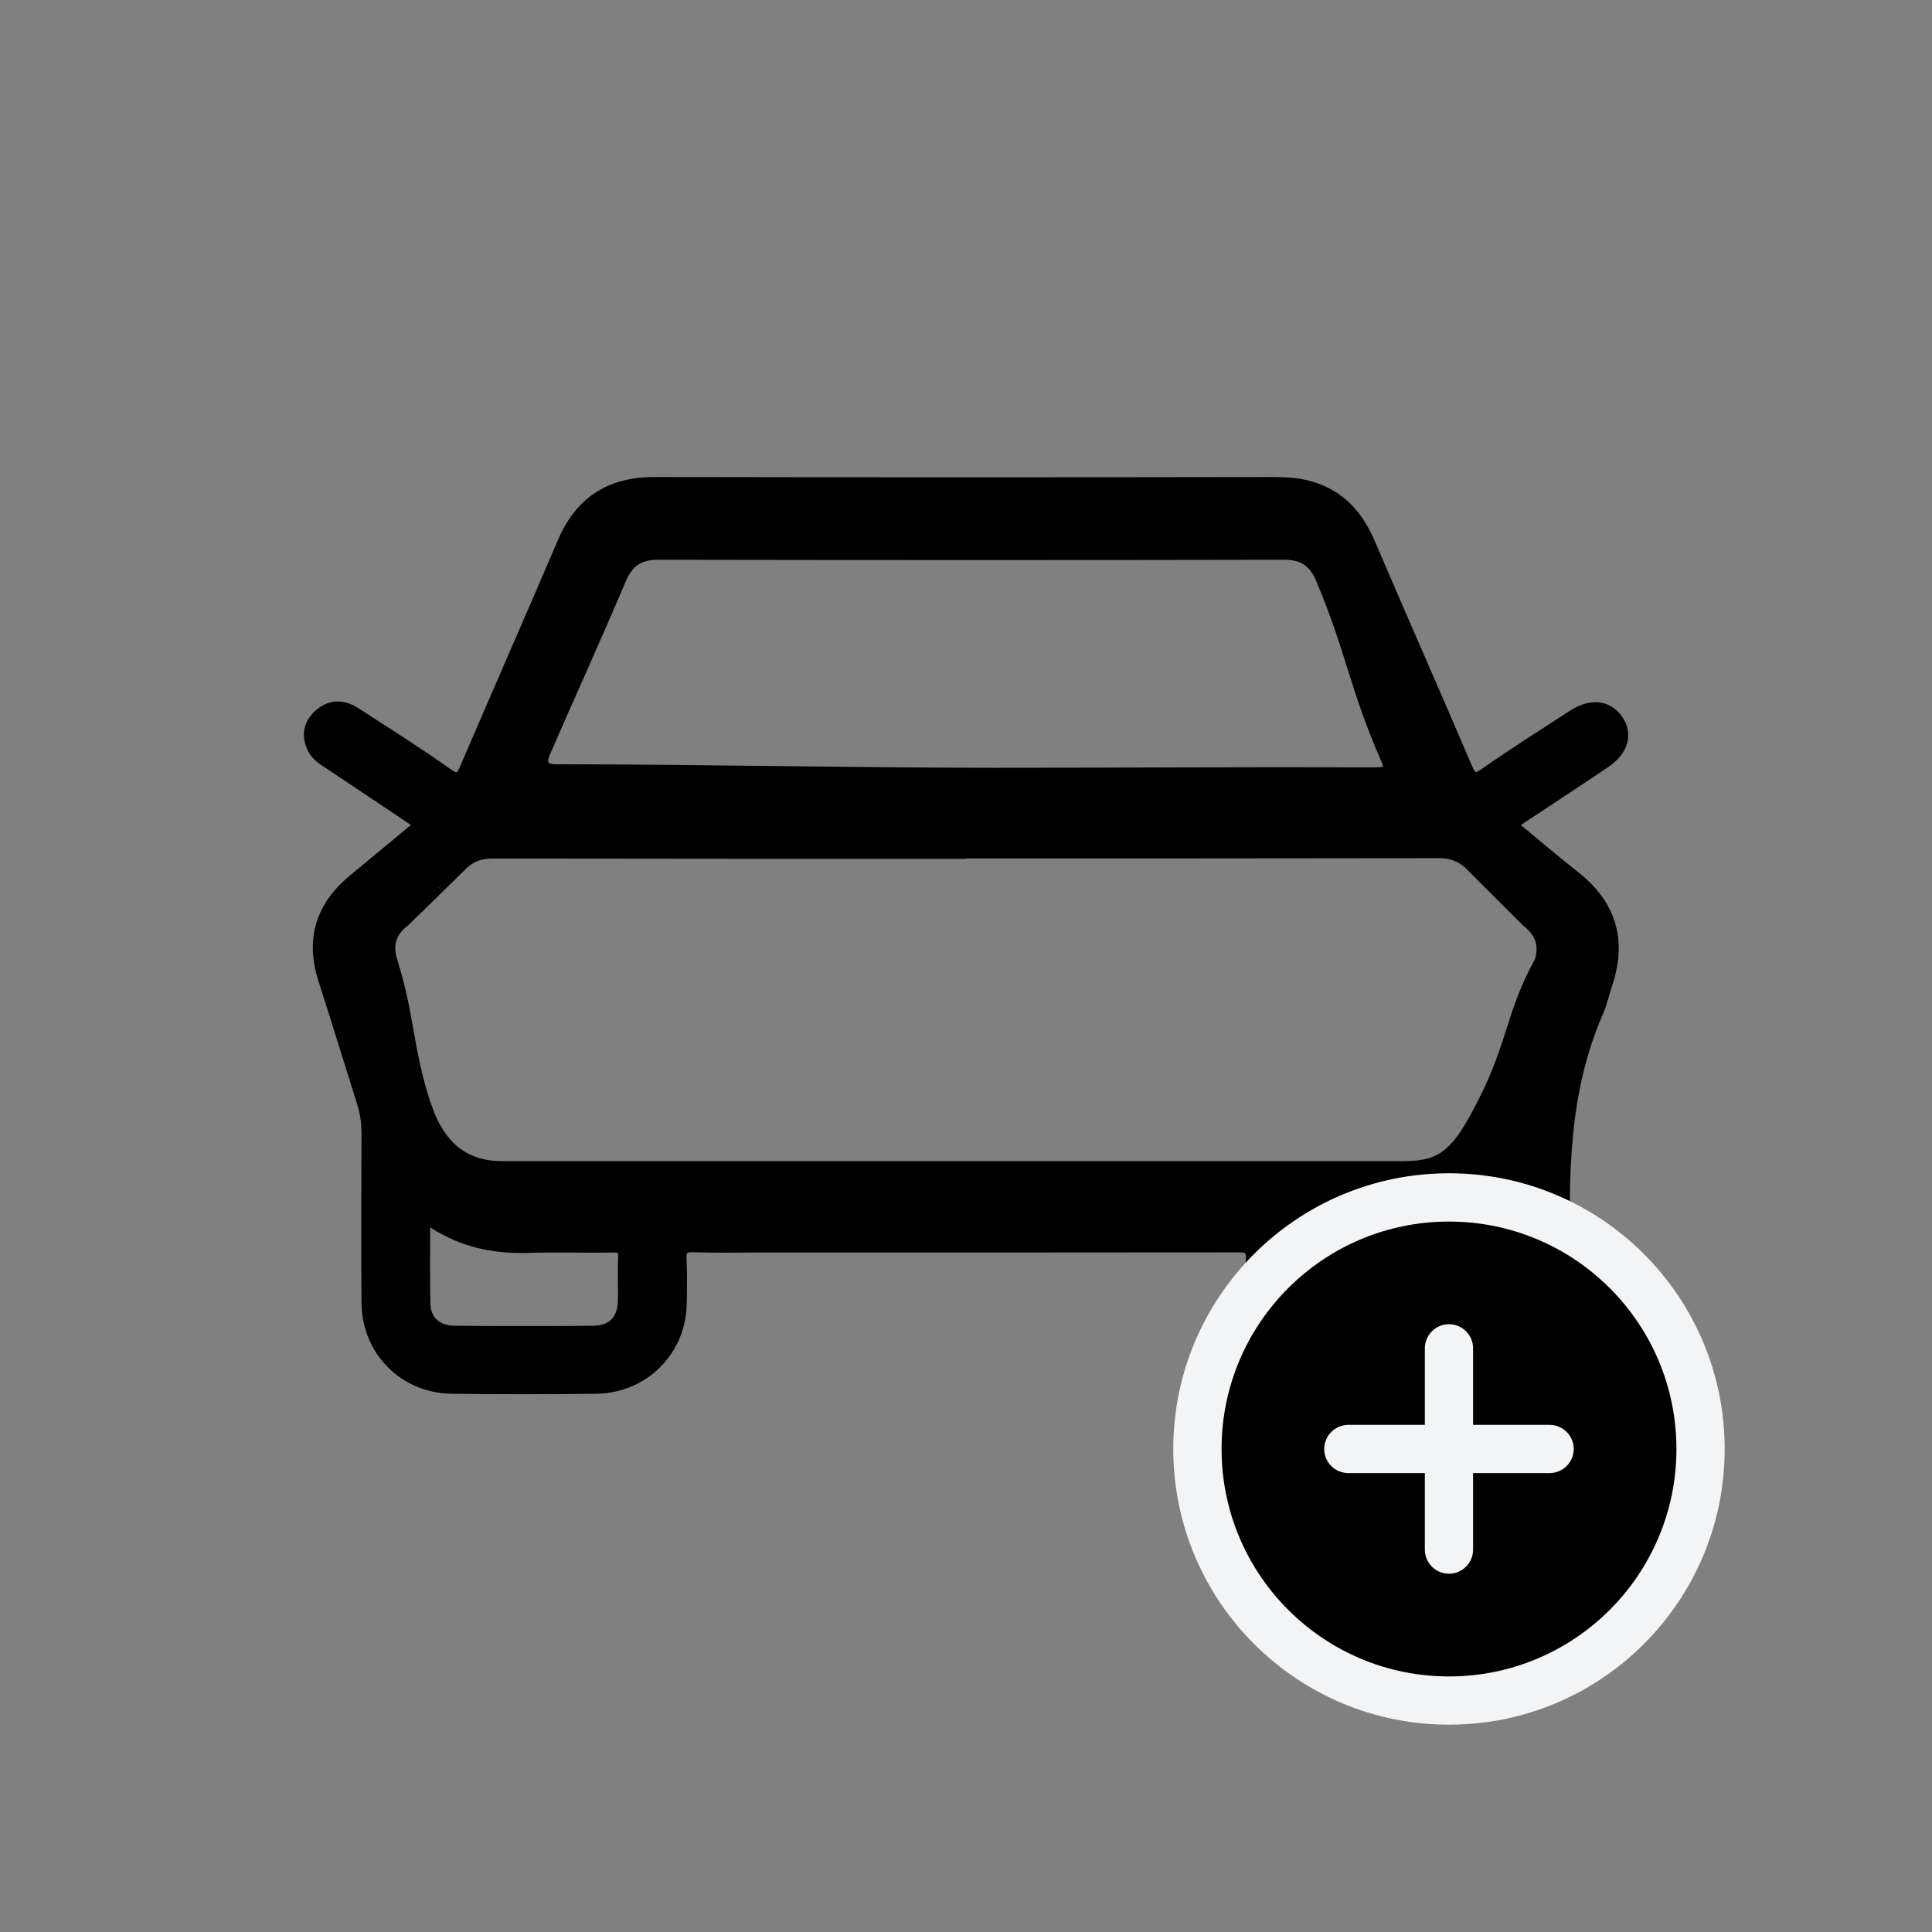 <!-- Generated by IcoMoon.io -->
<svg version="1.1" xmlns="http://www.w3.org/2000/svg" width="32" height="32" viewBox="0 0 32 32">
<rect x="0" y="0" width="32" height="32" fill="#808080" stroke="none"/>
<path fill="#000" d="M21.168 7.903c0.383-0.001 0.708 0.084 0.977 0.261s0.473 0.441 0.621 0.788c0.266 0.622 0.536 1.242 0.806 1.862s0.539 1.241 0.805 1.863c0.020 0.047 0.036 0.078 0.050 0.096 0.012 0.017 0.017 0.017 0.015 0.016 0.003-0 0.009-0.001 0.020-0.006 0.021-0.008 0.051-0.026 0.094-0.056 0.475-0.332 0.965-0.642 1.449-0.956 0.159-0.103 0.323-0.153 0.476-0.138 0.155 0.016 0.288 0.098 0.384 0.234s0.127 0.291 0.086 0.442c-0.041 0.149-0.149 0.283-0.307 0.39v0.001c-0.477 0.323-0.961 0.638-1.454 0.965 0.322 0.268 0.631 0.53 0.95 0.781 0.31 0.244 0.516 0.524 0.611 0.841s0.076 0.662-0.047 1.032c-0.025 0.077-0.046 0.154-0.070 0.236-0.024 0.080-0.051 0.163-0.086 0.244-0.576 1.323-0.572 2.722-0.532 4.147v0.001c0.009 0.318 0.045 0.673-0.049 1.018-0.173 0.637-0.726 1.106-1.393 1.117-0.836 0.015-1.675 0.019-2.513-0.001-0.778-0.019-1.402-0.67-1.429-1.439-0.009-0.25-0.022-0.514 0.004-0.773 0.005-0.054 0-0.083-0.005-0.098-0.004-0.011-0.007-0.013-0.011-0.015-0.008-0.004-0.023-0.009-0.054-0.012s-0.067-0.001-0.112-0.001c-2.617 0.004-5.234 0.002-7.851 0.002-0.371 0-0.749 0.009-1.125-0.004-0.039-0.001-0.063 0.001-0.079 0.005-0.007 0.002-0.011 0.005-0.014 0.006s-0.003 0.002-0.003 0.002c-0.002 0.003-0.015 0.020-0.011 0.1 0.013 0.257 0.009 0.514 0.002 0.768-0.024 0.814-0.673 1.454-1.499 1.463-0.798 0.009-1.596 0.010-2.393 0-0.838-0.011-1.486-0.664-1.493-1.501-0.008-0.937-0.005-1.874 0-2.811l-0.004-0.125c-0.009-0.123-0.032-0.242-0.069-0.361-0.215-0.679-0.421-1.356-0.639-2.032-0.111-0.345-0.126-0.668-0.037-0.964s0.277-0.558 0.555-0.788c0.329-0.273 0.66-0.548 1.012-0.839-0.481-0.322-0.944-0.634-1.41-0.942-0.093-0.062-0.217-0.137-0.287-0.271-0.061-0.117-0.088-0.238-0.070-0.356s0.080-0.227 0.179-0.318c0.105-0.097 0.224-0.151 0.351-0.157 0.125-0.006 0.249 0.034 0.363 0.108 0.509 0.329 1.026 0.654 1.523 1.006 0.045 0.032 0.075 0.048 0.095 0.055 0.006 0.002 0.010 0.003 0.013 0.003 0.001-0.001 0.008-0.006 0.019-0.023 0.014-0.021 0.029-0.052 0.048-0.097 0.535-1.247 1.078-2.479 1.61-3.725 0.149-0.348 0.354-0.612 0.623-0.788s0.595-0.259 0.977-0.258c3.443 0.006 6.886 0.006 10.329 0zM24.878 20.33c-0.55 0.352-1.125 0.45-1.729 0.42-0.202-0.010-0.406-0.008-0.61 0-0.078 0.003-0.163-0.004-0.243-0.013-0.083-0.009-0.16-0.019-0.233-0.024s-0.136-0.004-0.183 0.005c-0.046 0.009-0.068 0.025-0.079 0.040-0.052 0.073-0.069 0.188-0.064 0.343 0.003 0.075 0.009 0.153 0.017 0.234 0.007 0.080 0.015 0.163 0.017 0.241 0.003 0.125 0.042 0.217 0.105 0.278s0.157 0.101 0.284 0.102c0.776 0.008 1.552 0.008 2.327 0 0.127-0.001 0.222-0.041 0.284-0.102s0.103-0.154 0.105-0.279c0.008-0.401 0.003-0.802 0.002-1.245zM7.125 20.329c-0.001 0.448-0.006 0.856 0.004 1.265 0.003 0.12 0.044 0.207 0.108 0.266 0.065 0.059 0.165 0.098 0.299 0.099 0.766 0.006 1.532 0.006 2.298 0l0.094-0.009c0.087-0.015 0.152-0.049 0.199-0.097 0.062-0.063 0.103-0.161 0.107-0.298 0.004-0.119 0.002-0.239 0.001-0.361s-0.002-0.246 0.004-0.371v-0.001c0.002-0.045-0.003-0.063-0.005-0.067 0.001 0.001-0.002-0.002-0.013-0.005-0.014-0.003-0.035-0.004-0.066-0.004-0.482 0.008-0.939-0.009-1.413 0.006-0.568 0.017-1.101-0.092-1.617-0.422zM16.012 14.224c-2.617 0-5.235 0.001-7.853-0.004-0.169 0-0.293 0.039-0.416 0.146-0.244 0.238-0.364 0.356-0.422 0.413-0.026 0.026-0.040 0.038-0.047 0.045h0.001c-0.001 0.002-0.002 0.003-0.003 0.004-0.003 0.003-0.007 0.007-0.010 0.010-0.008 0.008-0.023 0.023-0.055 0.054-0.064 0.062-0.192 0.186-0.448 0.435l-0.007 0.007-0.001-0.001c-0.105 0.083-0.163 0.167-0.188 0.254s-0.021 0.188 0.018 0.313c0.145 0.461 0.208 0.823 0.271 1.18s0.126 0.706 0.269 1.153l0.084 0.226c0.091 0.212 0.206 0.384 0.349 0.511 0.188 0.166 0.432 0.261 0.757 0.262h14.937c0.327 0 0.526-0.055 0.7-0.204 0.182-0.156 0.345-0.422 0.572-0.877 0.223-0.445 0.333-0.8 0.445-1.151 0.112-0.349 0.226-0.693 0.456-1.105 0.037-0.121 0.038-0.219 0.010-0.304-0.028-0.086-0.089-0.17-0.194-0.253l-0.009-0.007c-0.002-0.002-0.004-0.004-0.006-0.006s-0.003-0.004-0.005-0.006c-0.002-0.002-0.004-0.003-0.006-0.005s-0.003-0.004-0.005-0.006c-0.002-0.002-0.004-0.003-0.006-0.005s-0.003-0.004-0.005-0.006c-0.005-0.005-0.006-0.006-0.011-0.011-0.006-0.006-0.005-0.004-0.011-0.010-0.002-0.002-0.003-0.004-0.005-0.006s-0.004-0.003-0.006-0.005l-0.049-0.049c-0.002-0.002-0.003-0.004-0.004-0.005s-0.003-0.002-0.005-0.004l-0.019-0.019c-0.001-0.001-0.003-0.003-0.004-0.005s-0.003-0.002-0.005-0.004l-0.127-0.127c-0.001-0.001-0.002-0.003-0.003-0.004s-0.003-0.002-0.004-0.003l-0.050-0.050-0.006-0.005c-0.001-0.001-0.001-0.002-0.002-0.003s-0.002-0.001-0.003-0.002-0.002-0.003-0.004-0.005l-0.053-0.053c-0.003-0.003-0.004-0.003-0.007-0.006s-0.009-0.010-0.012-0.013l-0.001-0.001-0.002-0.001-0.002-0.003c-0.004-0.004-0.002-0.001-0.006-0.005l-0.001-0.002-0.003-0.003-0.002-0.001-0.001-0.002-0.040-0.040h-0.001v-0.001l-0.001-0.001h-0.001v-0.001l-0.001-0.001-0.040-0.040-0.002-0.001-0.001-0.001c-0.001-0.001-0.001-0.002-0.002-0.003l-0.001-0.001-0.002-0.001c-0.004-0.004-0.006-0.007-0.010-0.011-0.009-0.008-0.004-0.003-0.013-0.012l-0.001-0.002-0.002-0.002-0.002-0.001-0.001-0.002-0.011-0.011c-0.003-0.003-0.001 0-0.004-0.003l-0.024-0.024c-0.001-0.001-0.001-0.002-0.002-0.003l-0.002-0.002c-0.001-0.001-0.002-0.001-0.003-0.002s-0.001-0.002-0.002-0.003c-0.001-0.001-0.004-0.004-0.005-0.004l-0.015-0.015c-0.002-0.002-0.003-0.004-0.005-0.006l-0.008-0.008c-0.001-0.001-0.002-0.001-0.003-0.002-0.002-0.002-0.004-0.004-0.006-0.006-0.003-0.003-0.007-0.008-0.011-0.012l-0.015-0.015c-0.001-0.001-0.003-0.002-0.004-0.003l-0.104-0.104c-0.001-0.001-0.003-0.004-0.004-0.005-0.004-0.004-0.004-0.003-0.009-0.008l-0.013-0.013c-0.001-0.001-0.002-0.003-0.004-0.005s-0.003-0.002-0.005-0.004c-0.001-0.001-0.002-0.003-0.004-0.005s-0.003-0.002-0.005-0.004c-0.001-0.002-0.003-0.003-0.005-0.005s-0.003-0.004-0.004-0.005c-0.002-0.002-0.003-0.002-0.005-0.004l-0.010-0.010c-0.001-0.001-0.002-0.003-0.004-0.005s-0.003-0.002-0.005-0.004l-0.029-0.029c-0.002-0.002-0.003-0.004-0.005-0.006s-0.004-0.003-0.006-0.005l-0.060-0.060c-0.131-0.114-0.262-0.155-0.44-0.155-2.607 0.005-5.215 0.004-7.822 0.004zM7.26 14.838c-0.001 0-0.002 0.002-0.004 0.003 0.002-0.002 0.005-0.003 0.006-0.004l-0.002 0.001zM7.264 14.697c0.008 0.007 0.014 0.014 0.020 0.021-0.004-0.008-0.008-0.017-0.016-0.024l-0.001-0.001c-0.001 0.001-0.002 0.003-0.003 0.004zM21.259 9.271c-3.453 0.007-6.905 0.006-10.357 0-0.148 0-0.254 0.029-0.334 0.083s-0.146 0.14-0.203 0.274c-0.503 1.182-0.743 1.69-1.255 2.865-0.041 0.094-0.030 0.128-0.025 0.136 0.003 0.005 0.024 0.030 0.122 0.030 1.191 0 2.408 0.015 3.625 0.029s2.433 0.029 3.622 0.029c2.398 0 3.942-0.015 6.341-0.007 0.057 0 0.093-0.004 0.115-0.009v-0.002c-0.005-0.023-0.017-0.056-0.038-0.105-0.263-0.602-0.405-1.048-0.545-1.492s-0.276-0.883-0.527-1.479v-0.001c-0.056-0.133-0.123-0.218-0.204-0.271s-0.188-0.081-0.336-0.081z"></path>
<path fill="#000" d="M24 28.167c2.301 0 4.167-1.866 4.167-4.167s-1.865-4.167-4.167-4.167-4.167 1.866-4.167 4.167c0 2.301 1.866 4.167 4.167 4.167z"></path>
<path fill="#f3f4f6" d="M27.767 24c0-2.080-1.686-3.767-3.767-3.767s-3.767 1.686-3.767 3.767c0 2.080 1.686 3.767 3.767 3.767s3.766-1.687 3.767-3.767zM23.6 25.666v-1.267h-1.267c-0.221 0-0.4-0.179-0.4-0.399s0.18-0.4 0.4-0.4h1.267v-1.267c0-0.221 0.18-0.4 0.4-0.4s0.399 0.18 0.399 0.4v1.267h1.267c0.221 0 0.4 0.18 0.4 0.4s-0.18 0.399-0.4 0.399h-1.267v1.267c0 0.221-0.179 0.4-0.399 0.4s-0.4-0.18-0.4-0.4zM28.566 24c-0 2.522-2.045 4.566-4.566 4.566s-4.567-2.044-4.567-4.566c0-2.522 2.045-4.567 4.567-4.567s4.566 2.045 4.566 4.567z"></path>
</svg>
